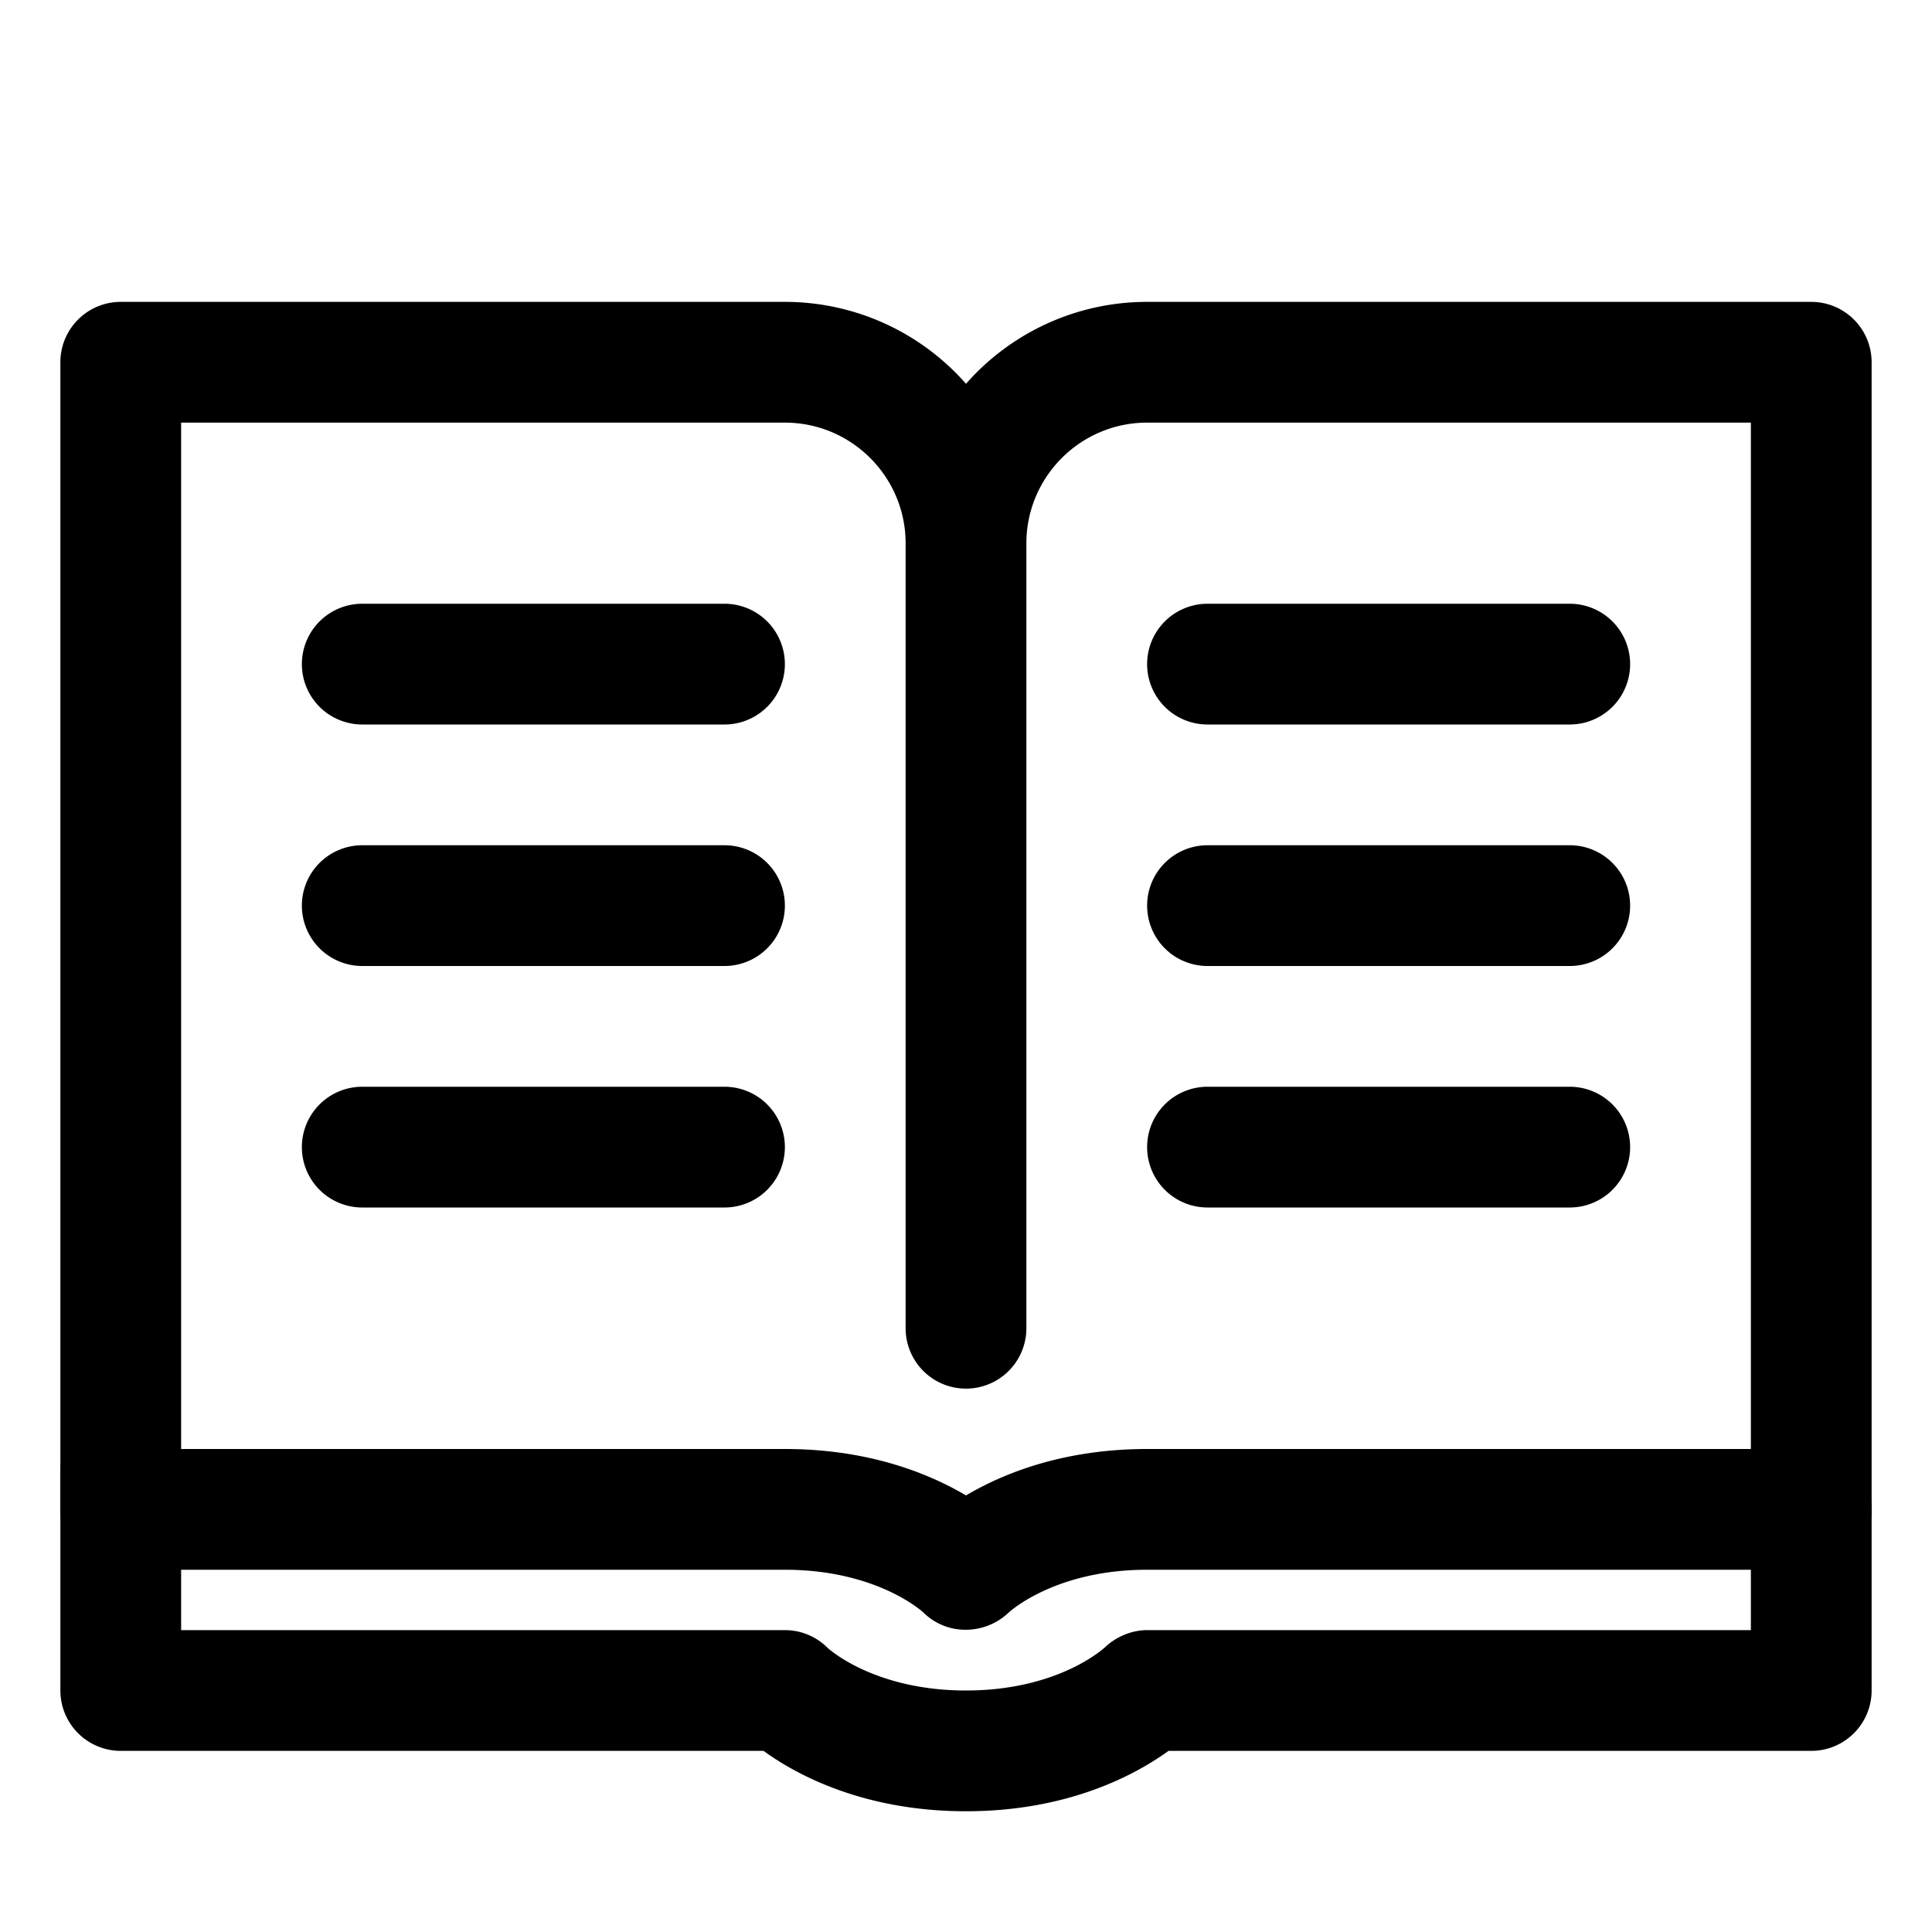 <?xml version="1.0" standalone="no"?><!DOCTYPE svg PUBLIC "-//W3C//DTD SVG 1.1//EN" "http://www.w3.org/Graphics/SVG/1.1/DTD/svg11.dtd"><svg t="1718007165482" class="icon" viewBox="0 0 1024 1024" version="1.1" xmlns="http://www.w3.org/2000/svg" p-id="39414" xmlns:xlink="http://www.w3.org/1999/xlink" width="30" height="30"><path d="M511.808 863.808a31.584 31.584 0 0 1-22.432-9.184C488.736 854.048 464.608 832 416 832H64a32 32 0 0 1-32-32V192a32 32 0 0 1 32-32h352a127.68 127.68 0 0 1 96 43.424A127.68 127.68 0 0 1 608 160h352a32 32 0 0 1 32 32v608a32 32 0 0 1-32 32H608c-48.608 0-72.736 22.048-73.728 23.008a32.992 32.992 0 0 1-22.464 8.8zM96 768h320c44.544 0 76.48 13.056 96 24.608 19.52-11.552 51.456-24.608 96-24.608h320V224H608c-35.296 0-64 28.704-64 64v416a32 32 0 1 1-64 0V288c0-35.296-28.704-64-64-64H96v544z" p-id="39415"></path><path d="M512 960c-54.624 0-90.304-19.648-107.328-32H64a32 32 0 0 1-32-32v-116.64a32 32 0 1 1 64 0V864h320c8.48 0 16.64 3.36 22.624 9.376 0.64 0.576 24.768 22.624 73.376 22.624s72.736-22.048 73.76-23.008c5.888-5.536 14.112-8.992 22.24-8.992h320v-64a32 32 0 1 1 64 0v96a32 32 0 0 1-32 32H619.328c-17.024 12.352-52.704 32-107.328 32zM384 384H192a32 32 0 1 1 0-64h192a32 32 0 1 1 0 64zM384 512H192a32 32 0 1 1 0-64h192a32 32 0 1 1 0 64zM384 640H192a32 32 0 1 1 0-64h192a32 32 0 1 1 0 64zM832 384h-192a32 32 0 1 1 0-64h192a32 32 0 1 1 0 64zM832 512h-192a32 32 0 1 1 0-64h192a32 32 0 1 1 0 64zM832 640h-192a32 32 0 1 1 0-64h192a32 32 0 1 1 0 64z" p-id="39416"></path></svg>